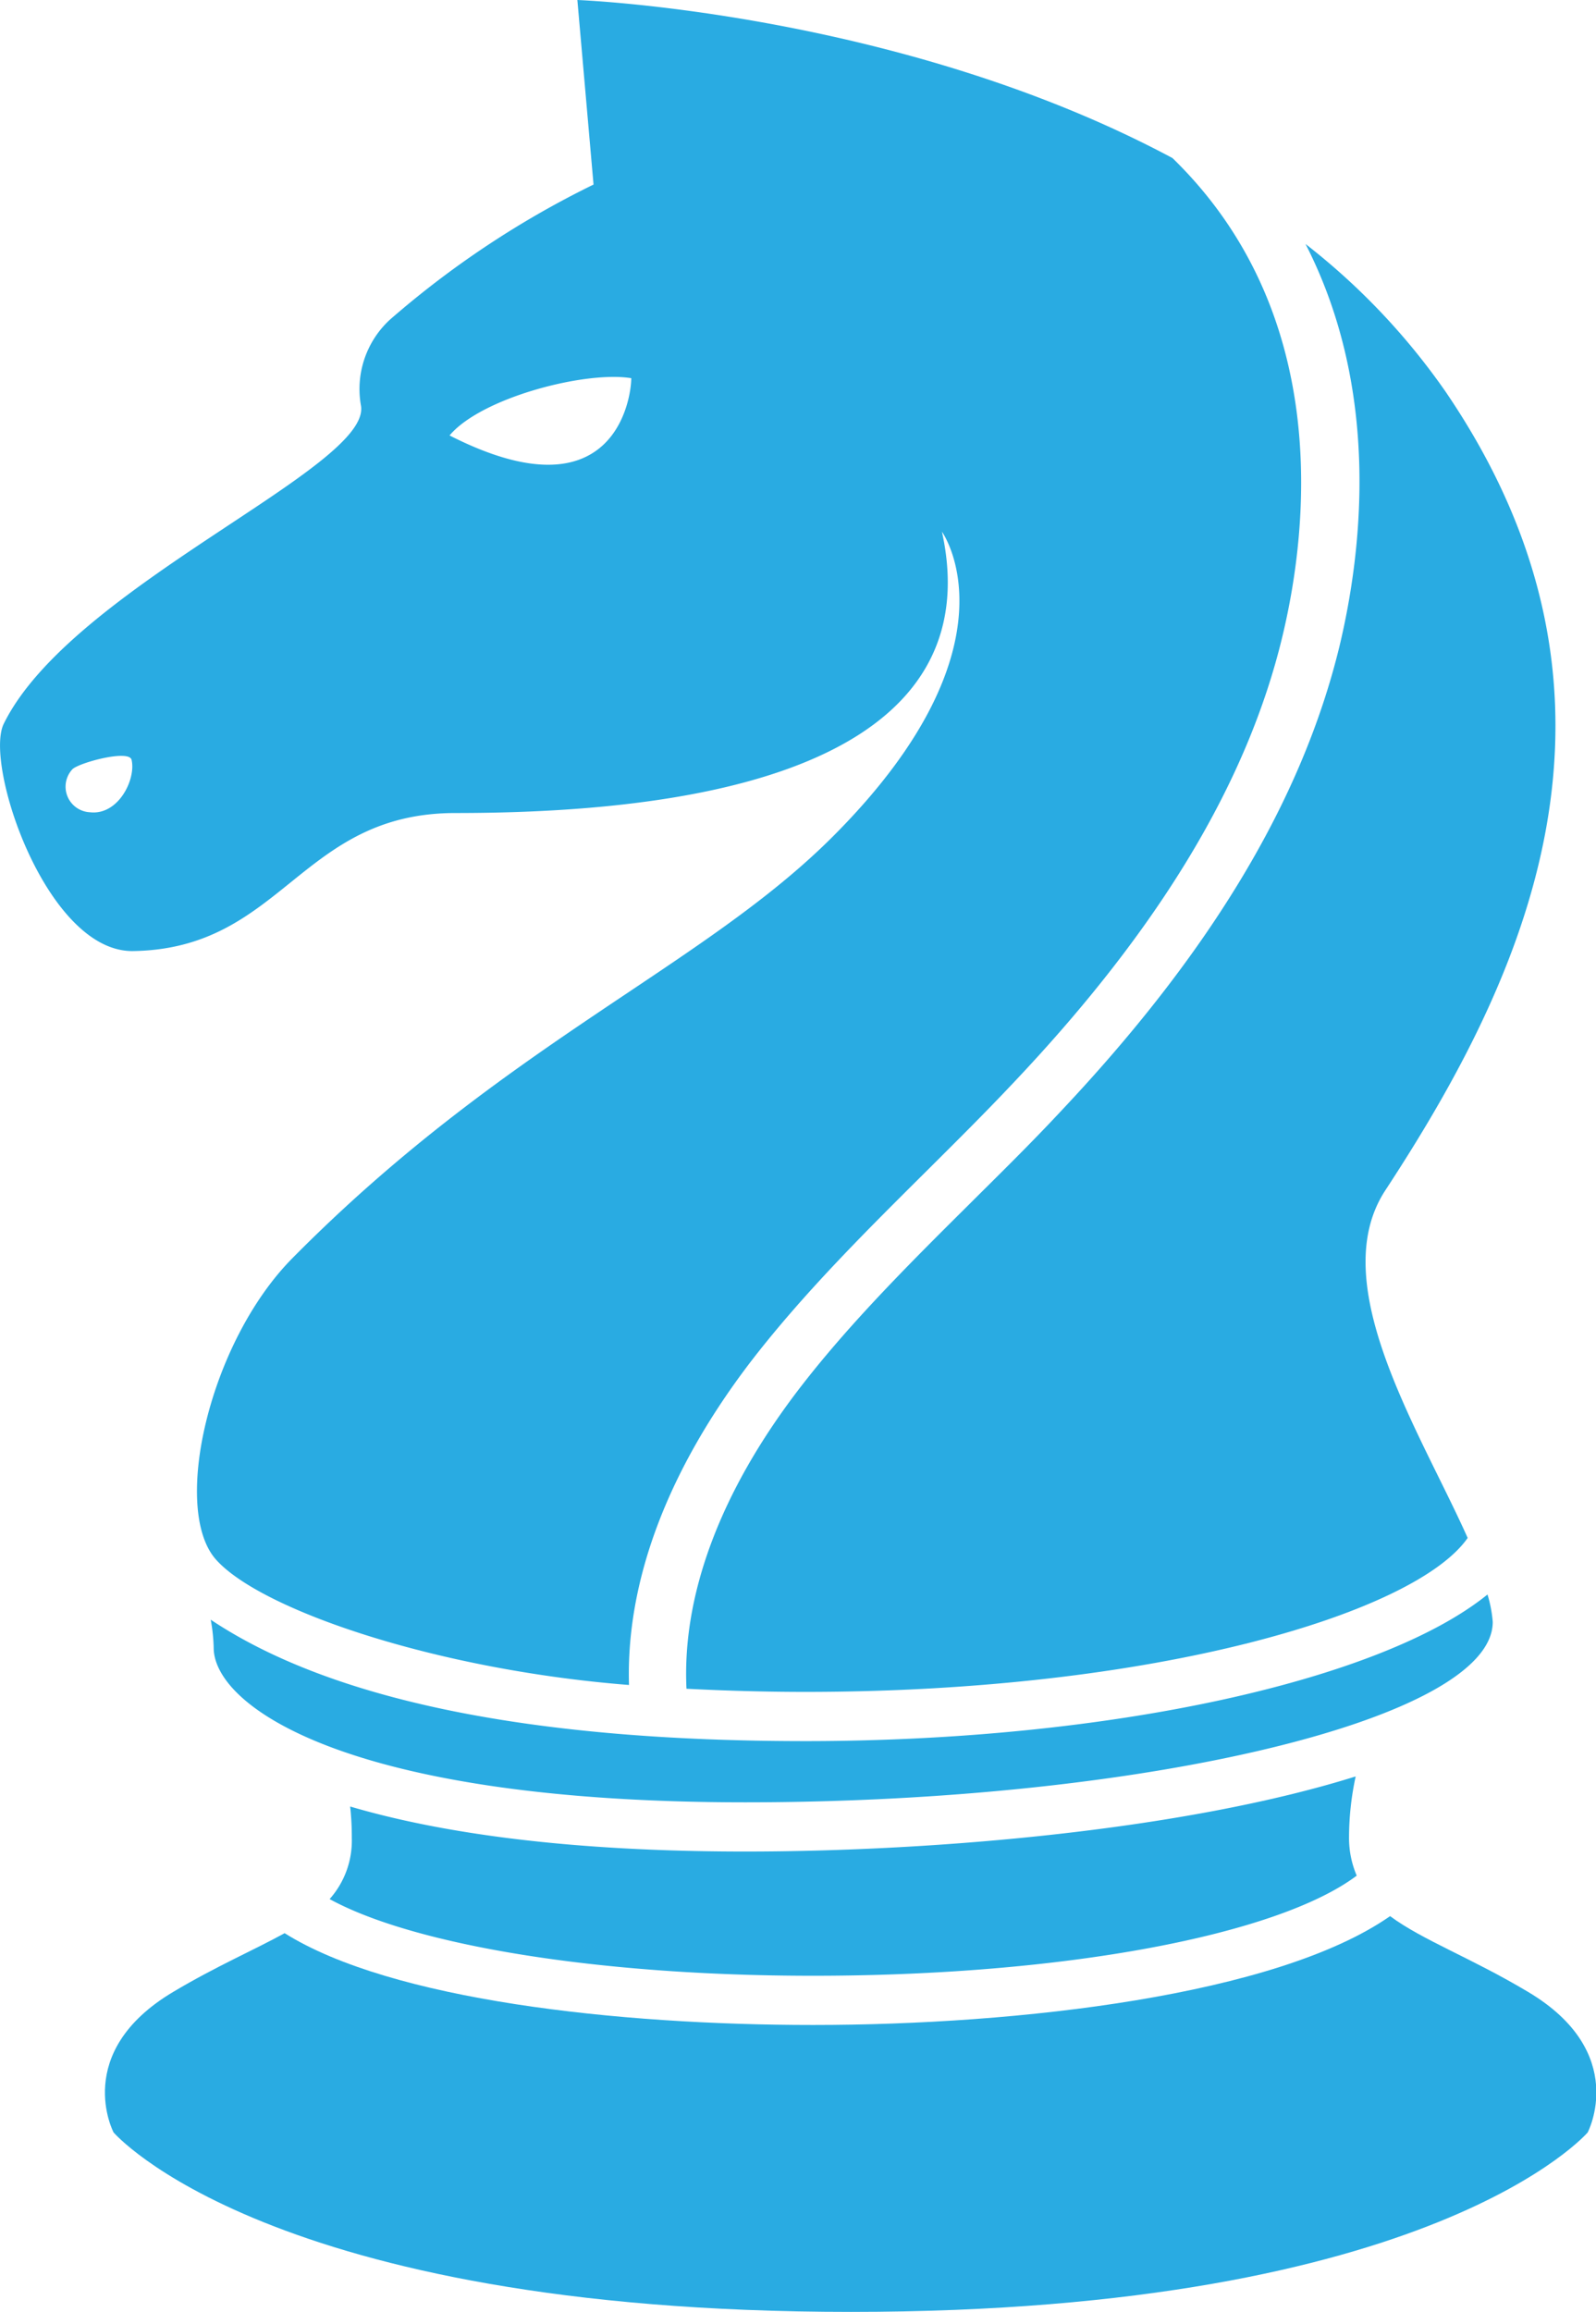 <svg xmlns="http://www.w3.org/2000/svg" viewBox="0 0 182.69 264.45"><title>Asset 15favicon</title><g id="eefe29ba-6d8e-4582-8662-5f02282ca907" data-name="Layer 2"><g id="b90c0e17-84ea-4faa-80b9-20c84da3f7f3" data-name="Layer 1"><path d="M93.12,231.63c23.44,0,53-3.38,66-12.45,3.69,2.74,9.27,4.77,15.8,8.67,11.64,6.93,6.82,16.07,6.82,16.07s-17.58,20.53-84.35,20.53S13,243.92,13,243.92s-4.82-9.14,6.82-16.07c4.93-2.94,9.3-4.81,12.76-6.72,12.21,7.66,38.15,10.5,60.44,10.5Z" style="fill:#29abe2"/><path d="M40.08,206.64c10.57,3.11,25.28,5.15,45.22,5.15,22.06,0,50.46-2.51,69.88-8.59a33.21,33.21,0,0,0-.76,7,11,11,0,0,0,.88,4.35C146.23,221.36,121.78,226,93.12,226H93c-24.54,0-45.62-3.49-55.27-8.77a10.05,10.05,0,0,0,2.54-7A31.31,31.31,0,0,0,40.08,206.64Z" style="fill:#29abe2"/><path d="M168,175.92c-6,8.61-35.79,17.61-75.81,17.61-4.77,0-9.27-.14-13.61-.36-.52-10.76,3.89-22.67,13.14-34.62,5.7-7.36,12.61-14.23,19.31-20.88,3.47-3.45,7-6.91,10.3-10.45,17.28-18.29,27.73-35.73,32-53.31,2.63-11,4.69-29.28-3.89-46A77.18,77.18,0,0,1,165.47,44.8c24.11,35.37,8.9,67.27-6.89,91.35C151.58,146.83,162.52,163.65,168,175.92Z" style="fill:#29abe2"/><path d="M92.19,199.16c34.88,0,65.94-6.94,78.08-16.77a14.61,14.61,0,0,1,.6,3.14c0,11.07-39.84,20.63-85.57,20.63s-60.84-11.07-60.84-17.68a19.85,19.85,0,0,0-.34-3.21C37.9,194.46,60.69,199.16,92.19,199.16Z" style="fill:#29abe2"/><path d="M44.64,36.56a10.78,10.78,0,0,0-3.31,9.9c1,7.11-33.18,20.65-40.9,36.33-2.28,4.62,4.86,26,14.71,26C32.37,108.58,34.32,93,52.12,93c44.4,0,59.94-13,55.7-32.18,0,0,9.31,12.89-12.23,34.61-15,15.16-37.66,23.77-62.12,48.49-9.57,9.67-13.86,28.72-8.75,34.47S49.89,191,72,192.74c-.36-11.78,4.36-24.58,14.18-37.3,5.94-7.65,13-14.66,19.83-21.44,3.43-3.41,6.87-6.82,10.16-10.32,16.61-17.57,26.63-34.23,30.63-50.91,3.12-13,5.41-37.2-12.59-54.69C102.92,1.36,66.09,0,66.09,0l1.85,21.11A106.92,106.92,0,0,0,44.64,36.56ZM15.06,86.91c.53,2.22-1.51,6.39-4.78,6a2.93,2.93,0,0,1-2-4.91C9,87.26,14.76,85.69,15.06,86.91Zm36.4-37.1c3.63-4.33,15.56-7.41,20.8-6.55C72.26,45.48,70.38,59.44,51.46,49.81Z" style="fill:#29abe2"/></g></g></svg>